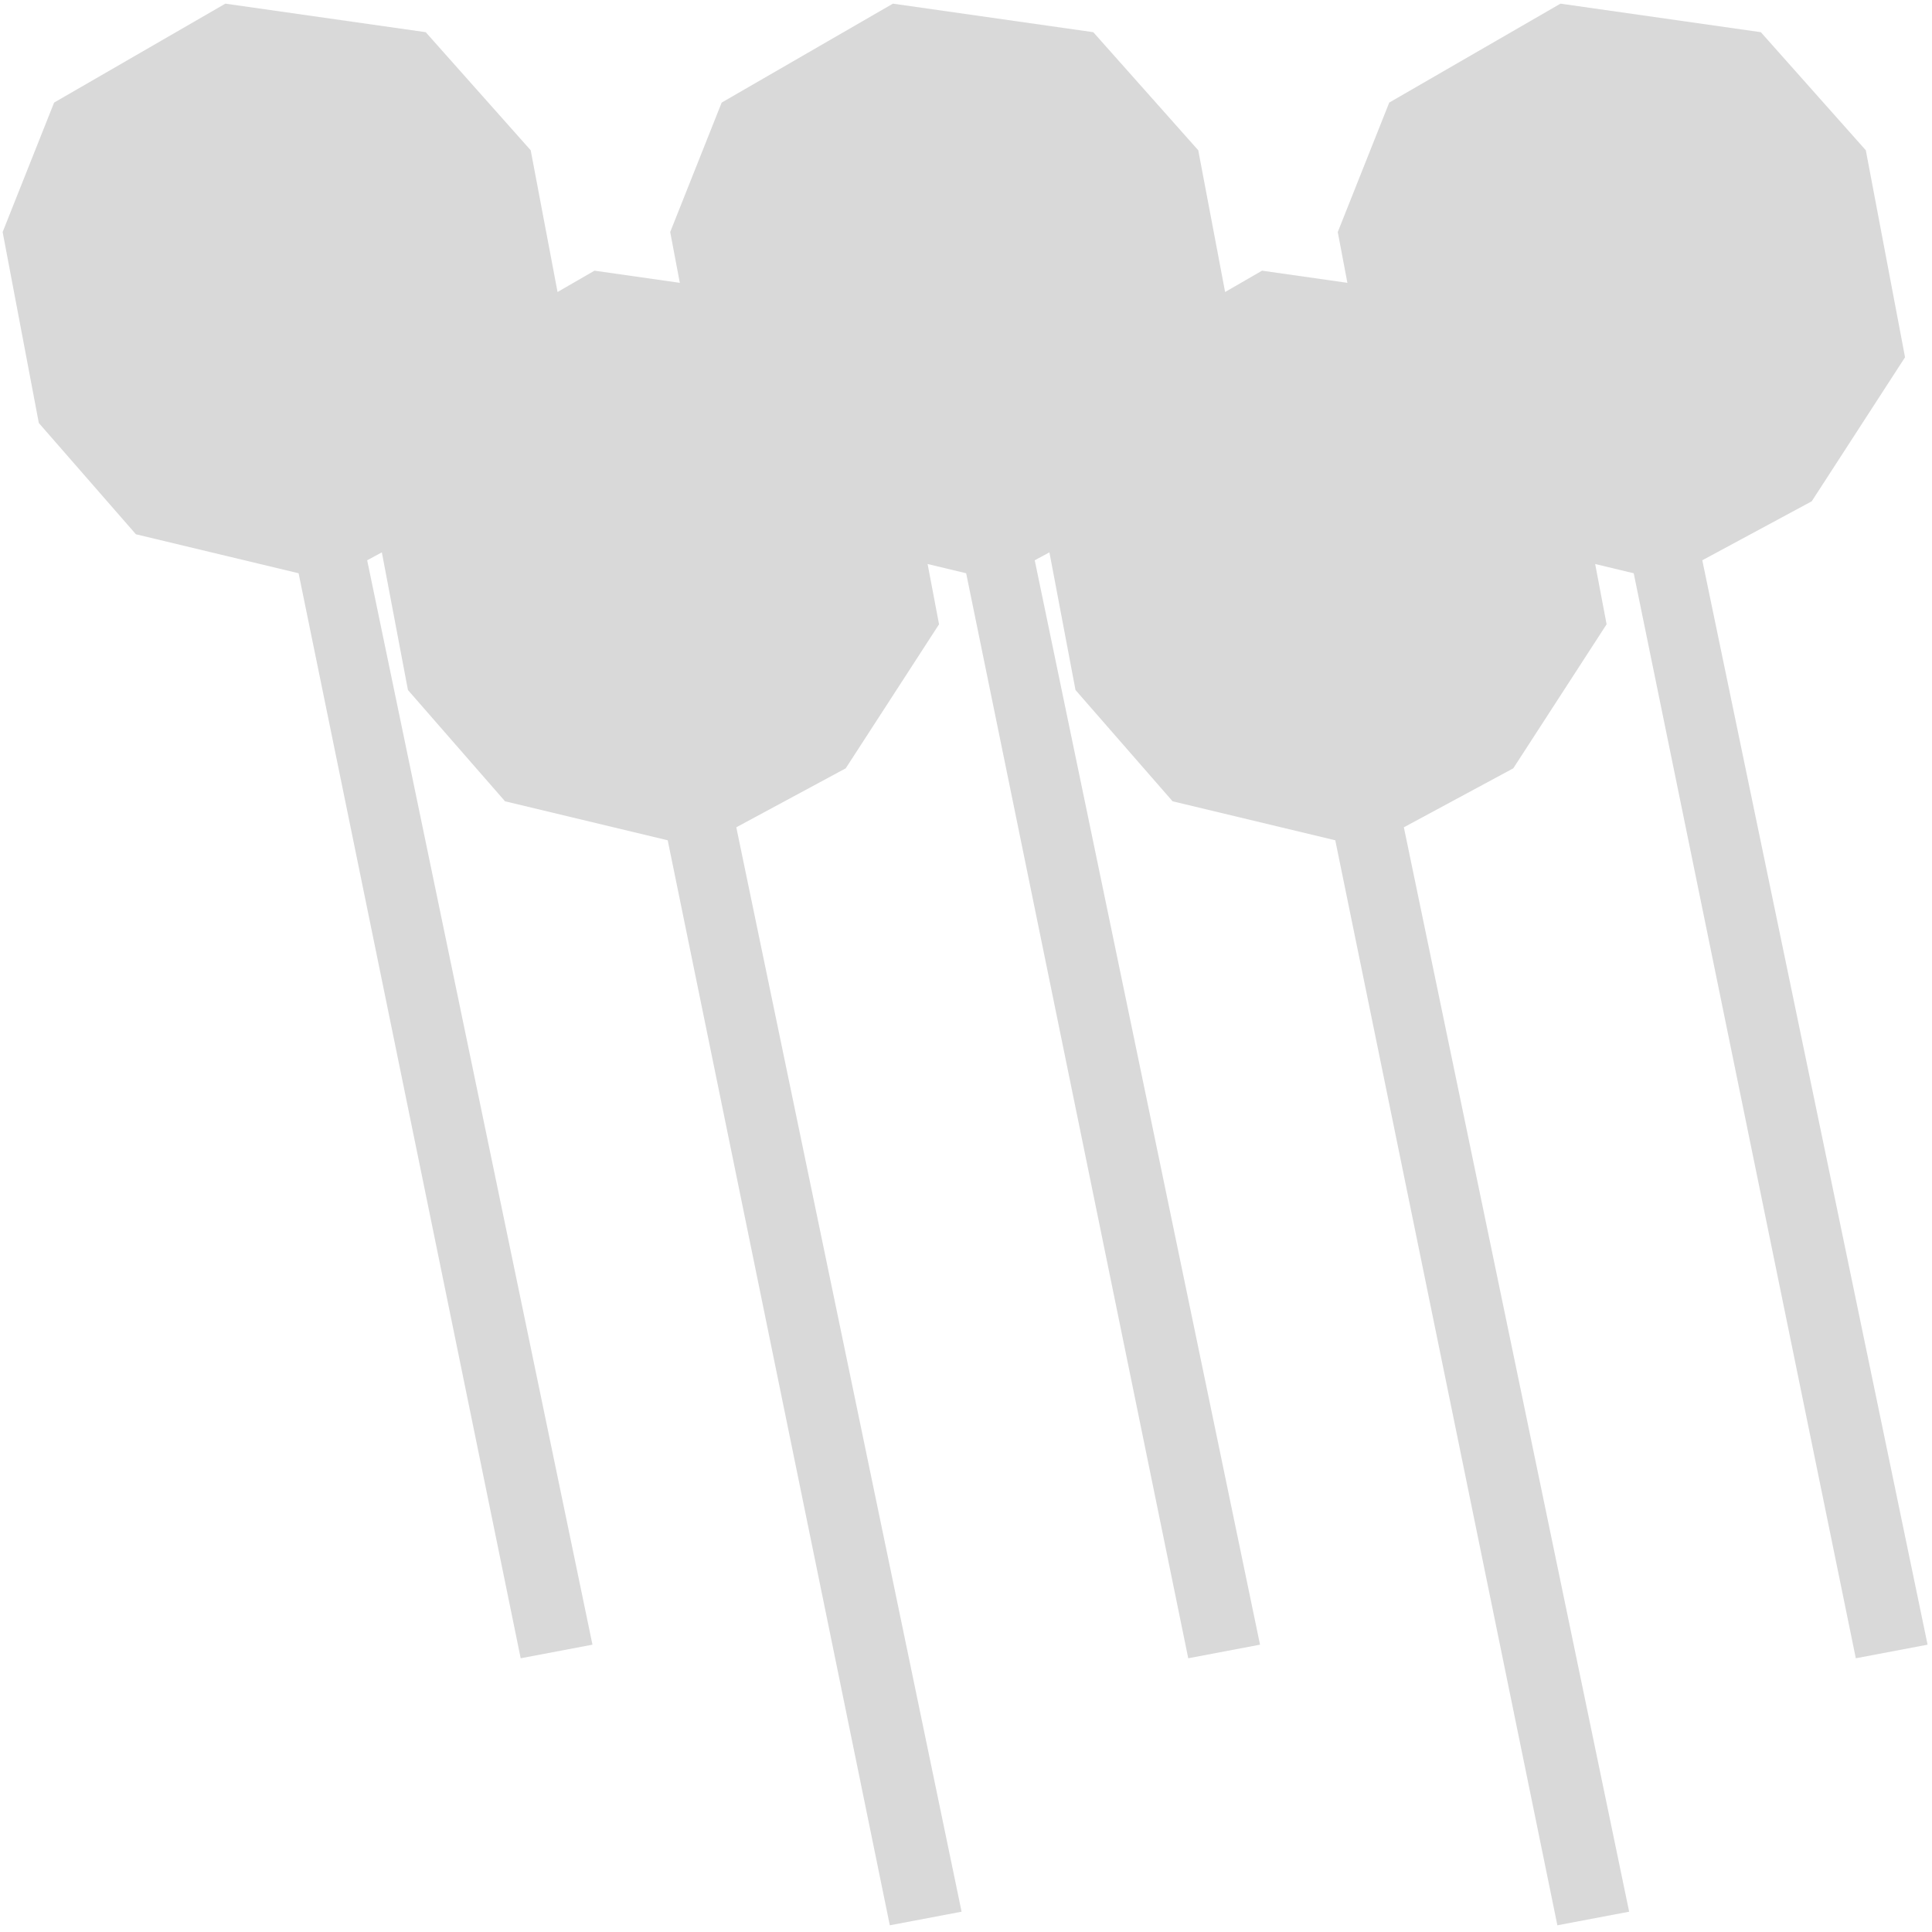 <svg width="246" height="246" viewBox="0 0 246 246" fill="none" xmlns="http://www.w3.org/2000/svg">
<path d="M224.206 4.098L237.573 19.134L242.567 45.492L230.686 63.83L216.752 71.339L245.438 209.415L236.299 211.146L208.02 72.993L203.112 71.816L204.567 79.492L192.686 97.83L178.752 105.339L207.438 243.415L198.299 245.146L170.02 106.993L149.305 102.028L136.943 87.86L133.621 70.331L131.752 71.339L160.438 209.415L151.299 211.146L123.02 72.993L118.112 71.816L119.567 79.492L107.686 97.83L93.752 105.339L122.438 243.415L113.299 245.146L85.019 106.993L64.305 102.028L51.943 87.86L48.621 70.331L46.752 71.339L75.438 209.415L66.299 211.146L38.02 72.993L17.305 68.028L4.943 53.86L0.336 29.545L6.89 13.062L28.695 0.465L54.206 4.098L67.573 19.134L70.992 37.181L75.695 34.465L86.561 36.012L85.336 29.545L91.89 13.062L113.695 0.465L139.206 4.098L152.573 19.134L155.992 37.181L160.695 34.465L171.561 36.012L170.336 29.545L176.89 13.062L198.695 0.465L224.206 4.098Z" fill="#D9D9D9"/>
</svg>
